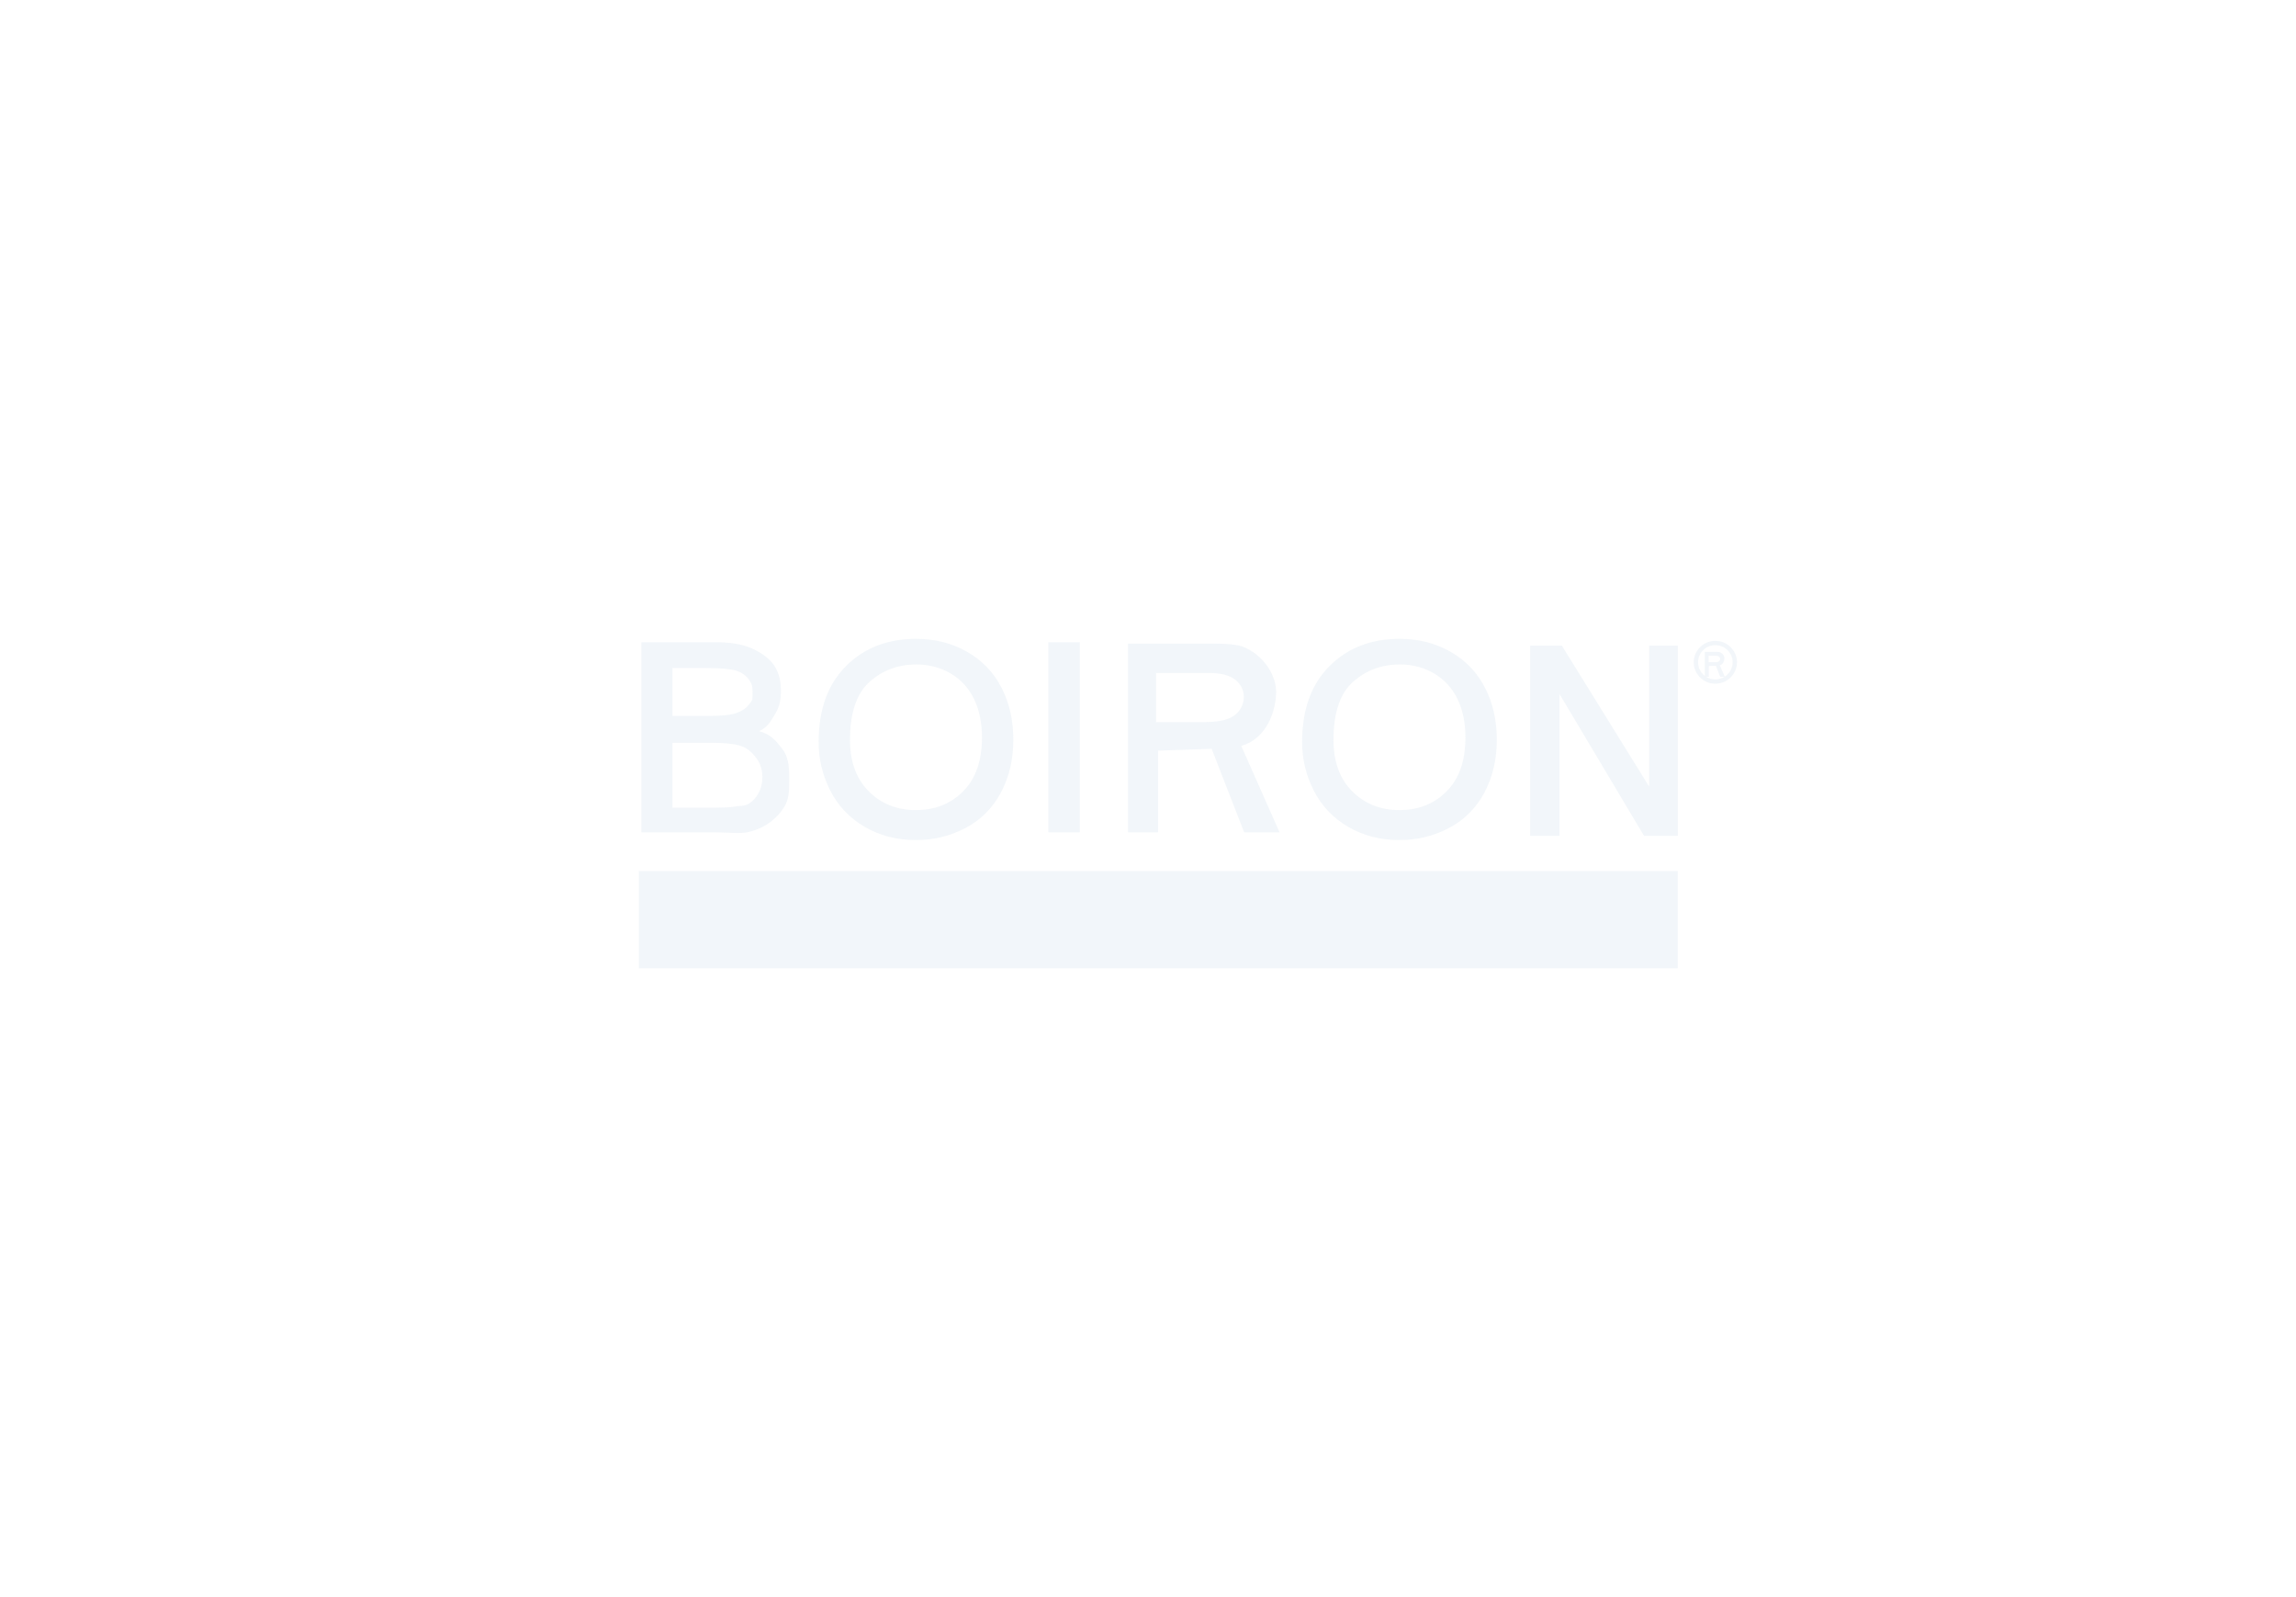<?xml version="1.0" encoding="UTF-8"?>
<svg width="230px" height="160px" viewBox="0 0 230 160" version="1.1" xmlns="http://www.w3.org/2000/svg" xmlns:xlink="http://www.w3.org/1999/xlink">
    <!-- Generator: Sketch 52.4 (67378) - http://www.bohemiancoding.com/sketch -->
    <g id="03-what-we-do-(SRC)" stroke="none" stroke-width="1" fill="none" fill-rule="evenodd" opacity="0.301">
        <g id="Group-2" fill="#D4E1ED">
            <path d="M172.78,67.785 C173.253,67.478 173.567,66.948 173.567,66.347 C173.567,65.402 172.788,64.63 171.834,64.63 C170.88,64.63 170.101,65.402 170.101,66.347 C170.101,66.902 170.368,67.396 170.782,67.711 L170.782,65.303 L171.726,65.303 C171.956,65.303 172.178,65.298 172.298,65.343 C172.553,65.439 172.753,65.71 172.74,65.97 C172.724,66.273 172.569,66.577 172.279,66.655 L172.78,67.785 Z M172.76,67.798 L172.318,67.798 L171.888,66.693 L171.18,66.718 L171.18,67.798 L170.907,67.798 C171.176,67.967 171.494,68.065 171.834,68.065 C172.174,68.065 172.492,67.967 172.76,67.798 Z M64,97 L64,87.261 L168.075,87.261 L168.075,97 L64,97 Z M153.279,83.73 L153.279,64.683 L156.459,64.683 L165.204,78.807 L165.204,64.683 L168.074,64.683 L168.074,83.73 L164.687,83.73 L156.222,69.526 L156.222,83.73 L153.279,83.73 Z M112.996,83.384 L112.996,64.475 L120.151,64.475 C121.898,64.475 123.577,64.44 124.488,64.783 C126.414,65.507 127.936,67.56 127.834,69.534 C127.715,71.828 126.539,74.13 124.339,74.719 L128.18,83.384 L124.637,83.384 L121.376,75.016 L116.011,75.203 L116.011,83.384 L112.996,83.384 Z M115.806,72.341 L120.52,72.341 C121.521,72.341 122.305,72.248 122.869,72.061 C123.434,71.876 123.864,71.577 124.157,71.17 C124.452,70.76 124.599,70.315 124.599,69.834 C124.599,69.131 124.313,68.551 123.746,68.099 C123.176,67.645 122.279,67.418 121.049,67.418 L115.806,67.418 L115.806,72.341 Z M171.834,64.201 C173.027,64.201 174,65.166 174,66.347 C174,67.53 173.027,68.494 171.834,68.494 C170.64,68.494 169.668,67.53 169.668,66.347 C169.668,65.166 170.64,64.201 171.834,64.201 Z M171.153,66.341 L171.775,66.341 C171.907,66.341 172.01,66.328 172.085,66.304 C172.159,66.28 172.216,66.24 172.255,66.186 C172.293,66.131 172.313,66.073 172.313,66.01 C172.313,65.917 172.275,65.84 172.201,65.781 C172.126,65.721 172.007,65.691 171.845,65.691 L171.153,65.691 L171.153,66.341 Z M105.012,83.383 L105.012,64.336 L108.173,64.336 L108.173,83.383 L105.012,83.383 Z M82.006,74.338 C82.006,71.103 82.915,68.572 84.731,66.745 C86.551,64.915 88.897,64 91.772,64 C93.656,64 95.351,64.429 96.865,65.289 C98.374,66.147 99.529,67.348 100.32,68.882 C101.114,70.419 101.509,72.164 101.509,74.113 C101.509,76.086 101.092,77.855 100.259,79.413 C99.422,80.97 98.239,82.151 96.712,82.953 C95.18,83.757 93.527,84.158 91.758,84.158 C89.838,84.158 88.122,83.712 86.611,82.828 C85.097,81.943 83.955,80.733 83.175,79.202 C82.394,77.668 82.006,76.049 82.006,74.338 Z M85.147,74.133 C85.147,76.309 85.775,78.022 87.029,79.277 C88.282,80.529 89.853,81.154 91.744,81.154 C93.669,81.154 95.256,80.523 96.5,79.259 C97.746,77.993 98.368,76.199 98.368,73.874 C98.368,72.401 98.1,71.121 97.57,70.023 C97.037,68.925 96.26,68.077 95.233,67.471 C94.21,66.869 93.058,66.566 91.785,66.566 C89.971,66.566 88.413,67.146 87.107,68.31 C85.799,69.471 85.147,71.413 85.147,74.133 Z M130.439,74.338 C130.439,71.103 131.347,68.572 133.164,66.745 C134.984,64.915 137.331,64 140.204,64 C142.089,64 143.784,64.429 145.297,65.289 C146.807,66.147 147.961,67.348 148.752,68.882 C149.546,70.419 149.942,72.164 149.942,74.113 C149.942,76.086 149.525,77.855 148.692,79.413 C147.854,80.97 146.672,82.151 145.144,82.953 C143.613,83.757 141.96,84.158 140.19,84.158 C138.271,84.158 136.554,83.712 135.044,82.828 C133.53,81.943 132.387,80.733 131.607,79.202 C130.827,77.668 130.439,76.049 130.439,74.338 Z M133.581,74.133 C133.581,76.309 134.209,78.022 135.462,79.277 C136.715,80.529 138.285,81.154 140.177,81.154 C142.102,81.154 143.69,80.523 144.932,79.259 C146.179,77.993 146.8,76.199 146.8,73.874 C146.8,72.401 146.533,71.121 146.003,70.023 C145.47,68.925 144.693,68.077 143.666,67.471 C142.642,66.869 141.49,66.566 140.217,66.566 C138.404,66.566 136.847,67.146 135.539,68.31 C134.232,69.471 133.581,71.413 133.581,74.133 Z M64.251,83.384 L64.251,64.336 L71.608,64.336 C73.108,64.336 74.309,64.529 75.213,64.914 C76.118,65.301 77.055,65.896 77.568,66.695 C78.083,67.495 78.225,68.334 78.225,69.209 C78.225,70.023 78.11,70.792 77.657,71.51 C77.203,72.229 76.969,72.807 76.052,73.25 C77.237,73.589 77.695,74.165 78.332,74.979 C78.968,75.791 79.059,76.755 79.059,77.863 C79.059,78.754 79.095,79.808 78.705,80.577 C78.318,81.341 77.667,81.989 77.096,82.406 C76.527,82.82 75.868,83.134 75.006,83.347 C74.146,83.559 72.977,83.384 71.73,83.384 L64.251,83.384 Z M67.36,71.72 L71.087,71.72 C72.238,71.72 73.062,71.644 73.563,71.497 C74.22,71.305 74.72,70.991 75.053,70.55 C75.387,70.106 75.385,70.176 75.385,69.508 C75.385,68.876 75.399,68.659 75.087,68.178 C74.776,67.698 74.33,67.368 73.748,67.189 C73.17,67.012 72.175,66.923 70.765,66.923 L67.36,66.923 L67.36,71.72 Z M67.36,80.909 L71.73,80.909 C72.567,80.909 73.155,80.878 73.494,80.82 C74.093,80.716 74.591,80.77 74.994,80.526 C75.395,80.285 75.724,79.931 75.984,79.465 C76.241,79.003 76.371,78.468 76.371,77.863 C76.371,77.151 76.183,76.535 75.81,76.01 C75.437,75.487 74.915,74.949 74.251,74.736 C73.587,74.524 72.631,74.417 71.381,74.417 L67.36,74.417 L67.36,80.909 Z" id="Combined-Shape"></path>
        </g>
    </g>
</svg>